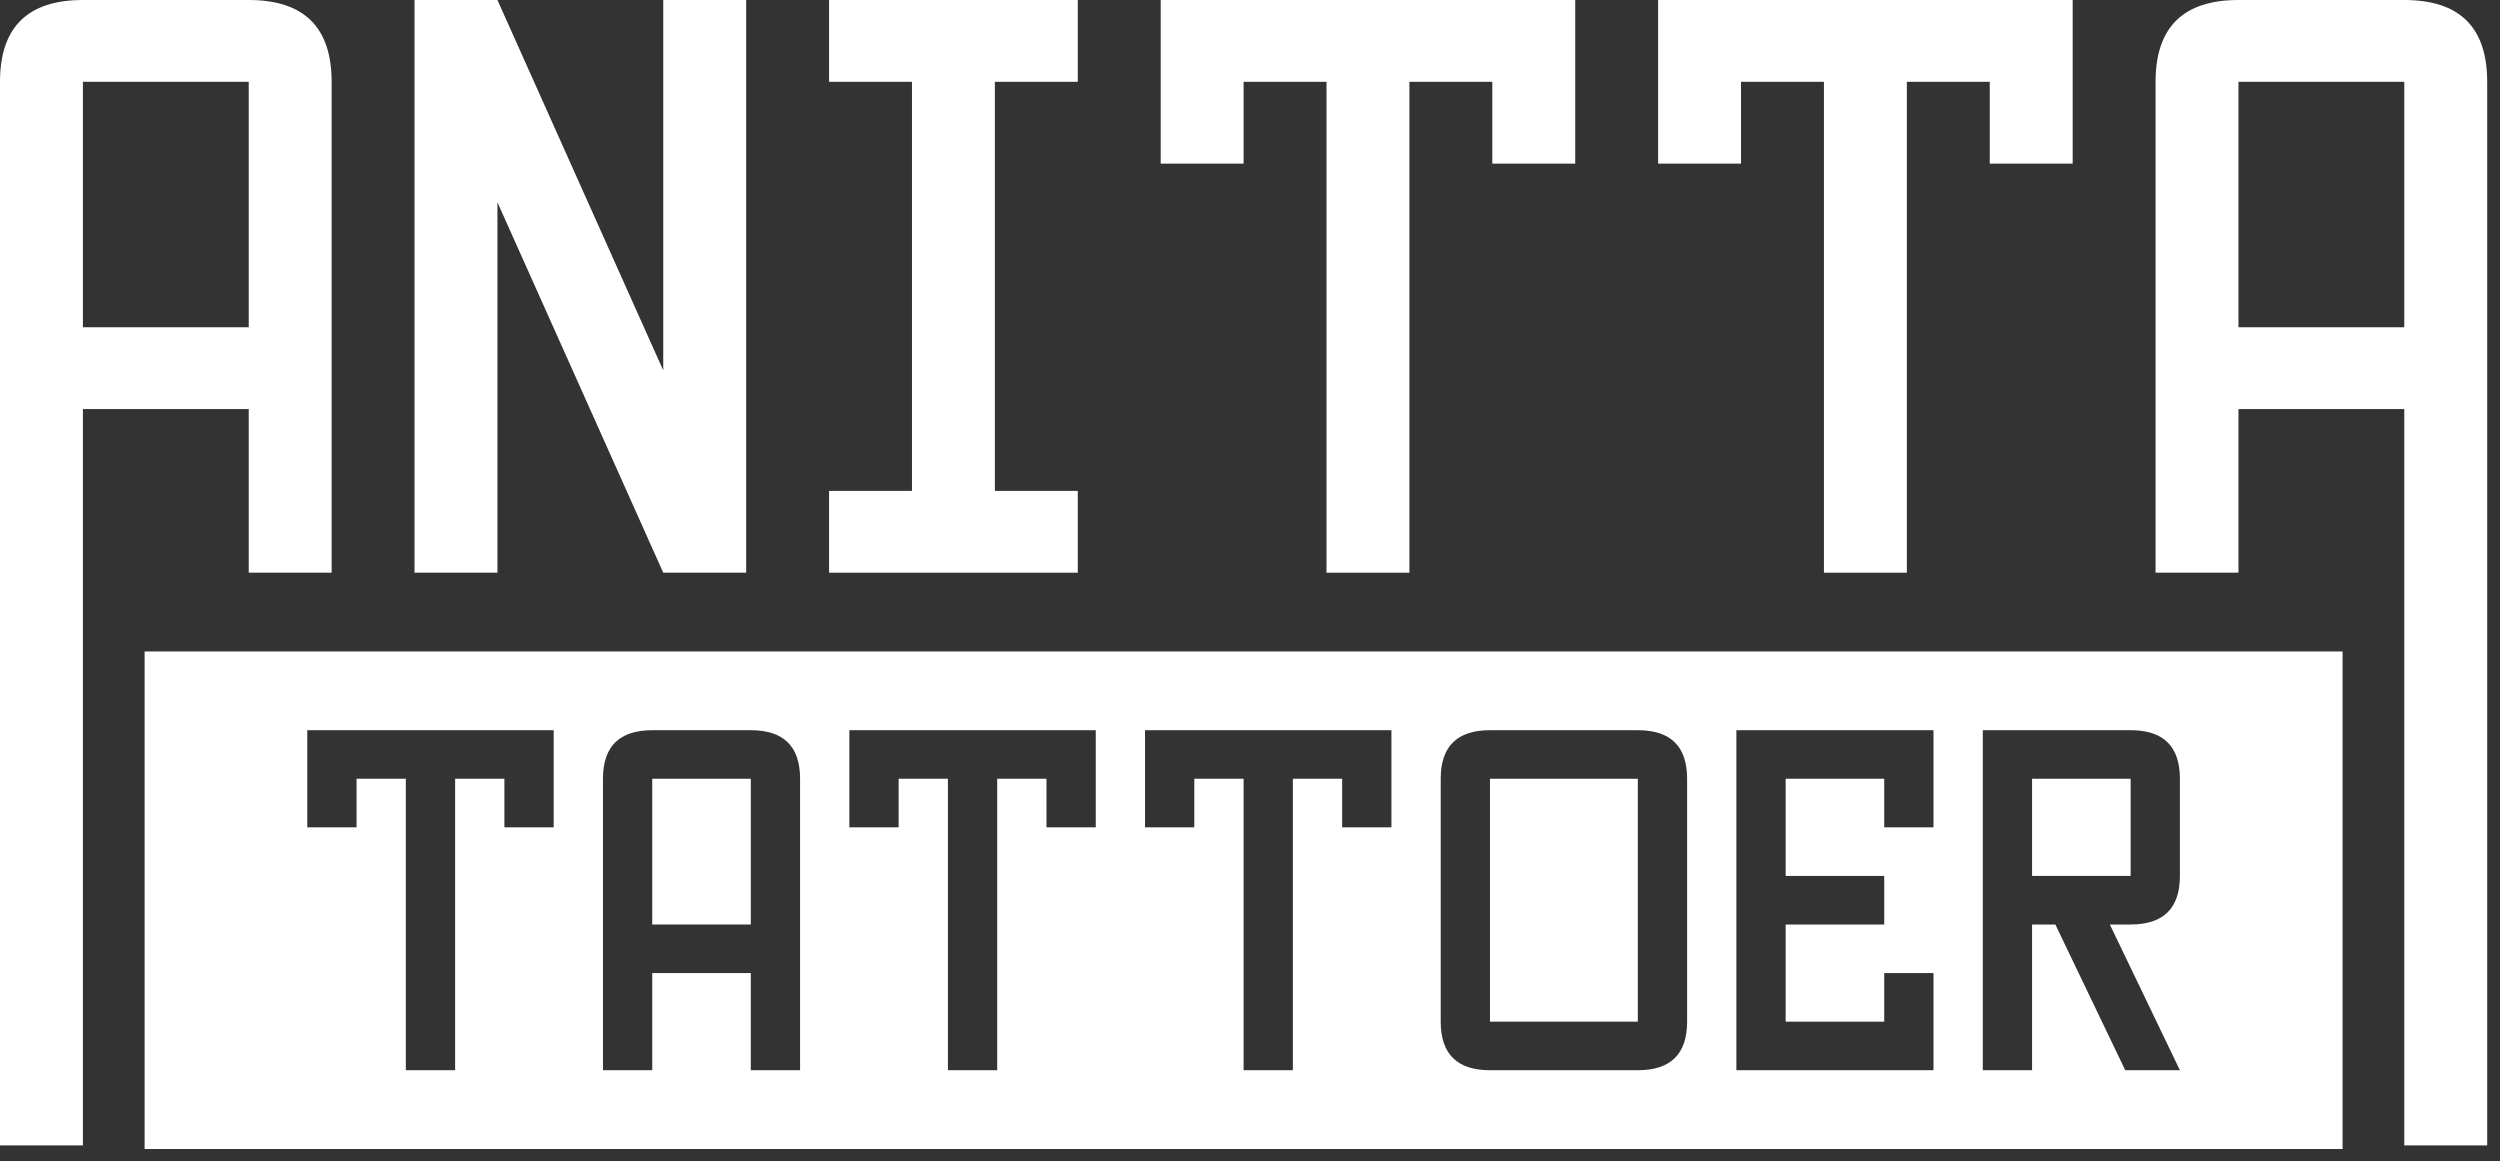 <svg width="155" height="72" viewBox="0 0 155 72" fill="none" xmlns="http://www.w3.org/2000/svg">
<rect x="0" y="0" width="155" height="72" fill="#333333" stroke="none"/>
<g id="Group 94">
<g id="Union">
<path fill-rule="evenodd" clip-rule="evenodd" d="M5.14 71.014V25.362H15.421V35.507H20.561V5.072C20.561 1.691 18.847 0 15.421 0H5.14C1.713 0 0 1.691 0 5.072V71.014H5.14ZM15.421 20.29H5.14V5.072H15.421V20.29Z" fill="white"/>
<path d="M41.121 0V22.965L30.841 0H25.701V35.507H30.841V12.542L41.121 35.507H46.262V0H41.121Z" fill="white"/>
<path d="M61.682 30.435H66.823V35.507H51.402V30.435H56.542V5.072H51.402V0H66.823V5.072H61.682V30.435Z" fill="white"/>
<path d="M82.243 35.507H87.383V5.072H92.523V10.145H97.664V0H71.963V10.145H77.103V5.072H82.243V35.507Z" fill="white"/>
<path d="M118.224 35.507H113.084V5.072H107.944V10.145H102.804V0H128.505V10.145H123.365V5.072H118.224V35.507Z" fill="white"/>
<path fill-rule="evenodd" clip-rule="evenodd" d="M138.785 35.507V25.362H149.065V71.014H154.206V5.072C154.206 1.691 152.492 0 149.065 0H138.785C135.358 0 133.645 1.691 133.645 5.072V35.507H138.785ZM149.065 20.29H138.785V5.072H149.065V20.29Z" fill="white"/>
<path d="M46.55 57.319H40.439V48.283H46.55V57.319Z" fill="white"/>
<path d="M92.379 63.342H101.545V48.283H92.379V63.342Z" fill="white"/>
<path d="M125.988 54.307V48.283H132.099V54.307H125.988Z" fill="white"/>
<path fill-rule="evenodd" clip-rule="evenodd" d="M8.965 71.236V40.389H145.24V71.236H8.965ZM25.162 66.354H28.218V48.283H31.273V51.295H34.328V45.272H19.052V51.295H22.107V48.283H25.162V66.354ZM40.439 66.354V60.331H46.55V66.354H49.605V48.283C49.605 46.276 48.586 45.272 46.55 45.272H40.439C38.402 45.272 37.384 46.276 37.384 48.283V66.354H40.439ZM61.826 66.354H58.771V48.283H55.715V51.295H52.66V45.272H67.937V51.295H64.882V48.283H61.826V66.354ZM77.103 66.354H80.158V48.283H83.213V51.295H86.269V45.272H70.992V51.295H74.047V48.283H77.103V66.354ZM92.379 66.354C90.343 66.354 89.324 65.35 89.324 63.342V48.283C89.324 46.276 90.343 45.272 92.379 45.272H101.545C103.582 45.272 104.601 46.276 104.601 48.283V63.342C104.601 65.35 103.582 66.354 101.545 66.354H92.379ZM116.822 57.319V54.307H110.711V48.283H116.822V51.295H119.877V45.272H107.656V66.354H119.877V60.331H116.822V63.342H110.711V57.319H116.822ZM125.988 66.354H122.933V45.272H132.099C134.136 45.272 135.154 46.276 135.154 48.283V54.307C135.154 56.315 134.136 57.319 132.099 57.319H130.81L135.154 66.354H131.765L127.432 57.319H125.988V66.354Z" fill="white"/>
</g>
</g>
</svg>
